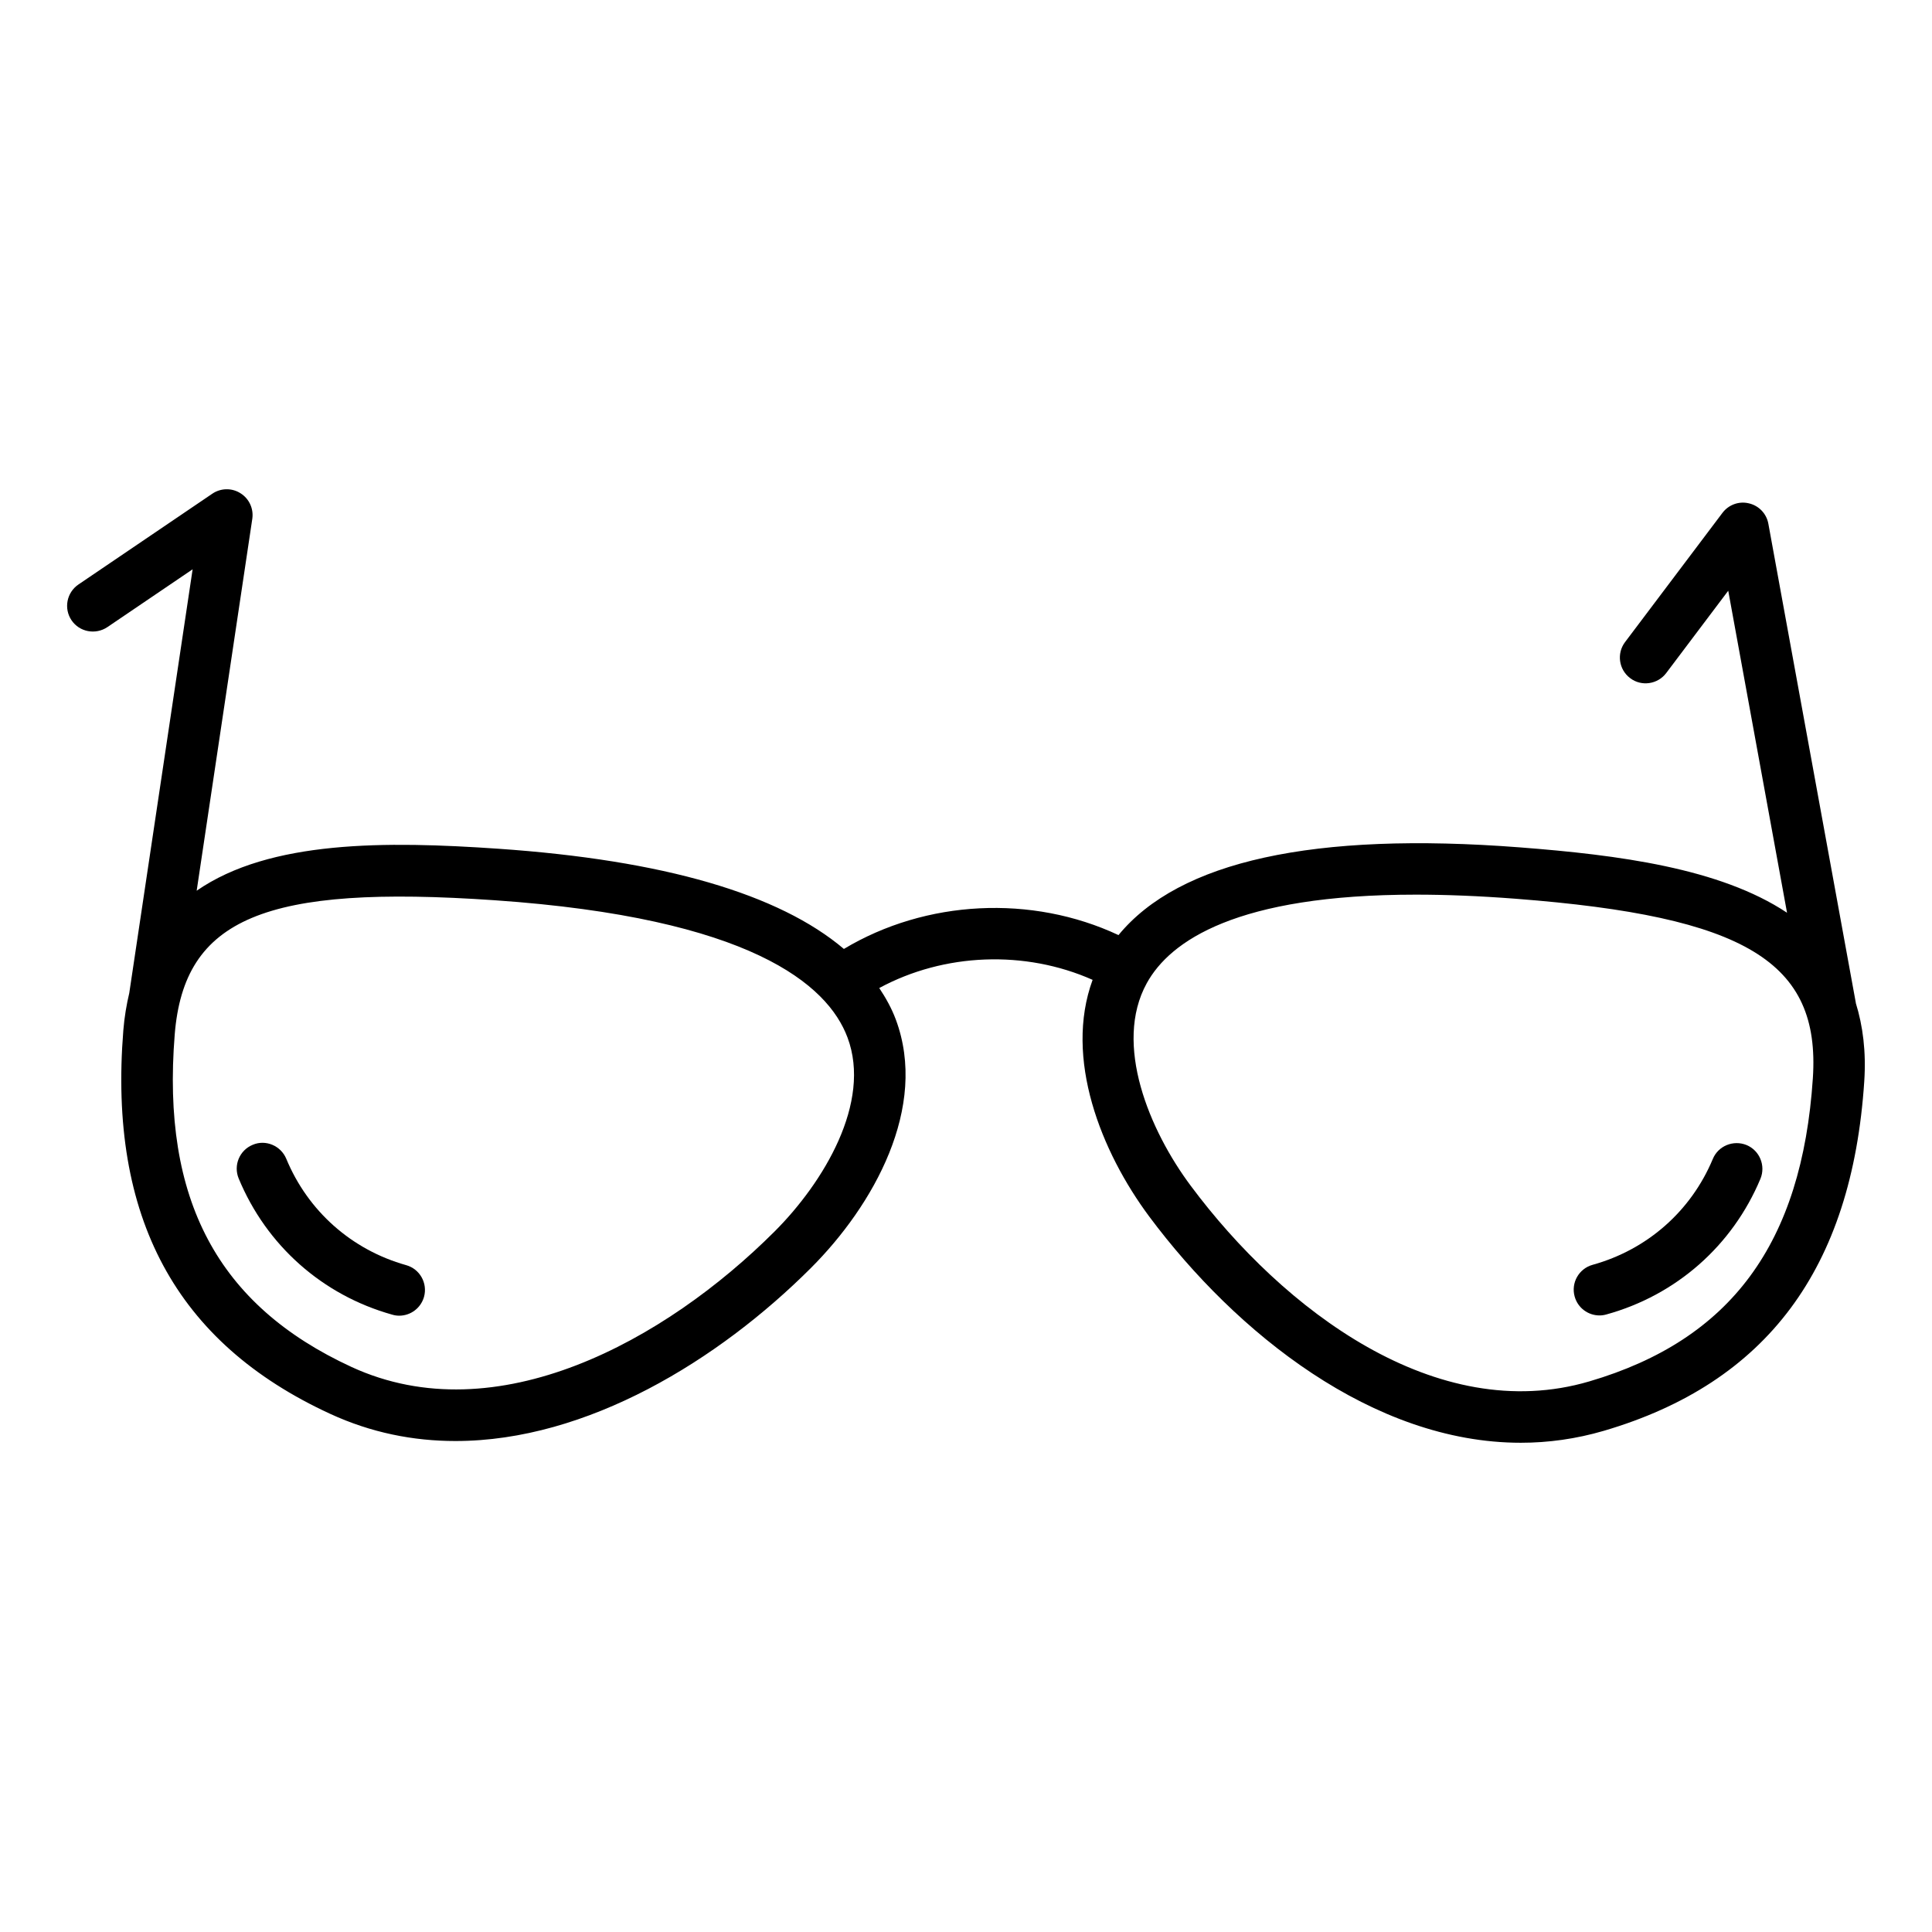<?xml version="1.0" ?><svg id="Layer_1" style="enable-background:new 0 0 30 30;" version="1.1" viewBox="0 0 30 30" xml:space="preserve" xmlns="http://www.w3.org/2000/svg" xmlns:xlink="http://www.w3.org/1999/xlink"><g><path d="M28.817,15.576c0-0.002,0-0.003,0-0.005l-1.358-7.438c-0.028-0.156-0.146-0.281-0.302-0.317   c-0.155-0.038-0.316,0.022-0.411,0.148L25.234,9.97c-0.133,0.176-0.098,0.427,0.079,0.56c0.173,0.133,0.427,0.098,0.56-0.079   l0.963-1.278l0.913,5c-1.045-0.694-2.622-0.897-4.148-1.015c-3.207-0.247-5.291,0.215-6.233,1.362   c-1.346-0.631-2.99-0.549-4.264,0.215c-1.008-0.854-2.798-1.379-5.368-1.556c-1.734-0.119-3.545-0.136-4.682,0.652l0.864-5.777   C3.94,7.899,3.869,7.743,3.734,7.659C3.601,7.574,3.428,7.577,3.297,7.666l-2.079,1.41C1.035,9.2,0.987,9.449,1.111,9.632   c0.123,0.182,0.372,0.229,0.556,0.106L2.991,8.84l-0.983,6.575c0,0.001,0,0.001,0,0.002c-0.043,0.181-0.076,0.373-0.093,0.582   c-0.233,2.903,0.817,4.851,3.21,5.954c0.637,0.294,1.292,0.423,1.948,0.423c2.046,0,4.088-1.257,5.519-2.687   c0.972-0.972,1.828-2.495,1.317-3.861c-0.064-0.171-0.153-0.331-0.256-0.486c1.008-0.545,2.264-0.593,3.313-0.127   c-0.446,1.218,0.13,2.668,0.88,3.676c1.347,1.807,3.473,3.512,5.769,3.512c0.426,0,0.857-0.059,1.291-0.186   c2.527-0.743,3.85-2.518,4.042-5.424C28.979,16.327,28.926,15.927,28.817,15.576z M12.027,19.123   c-1.699,1.697-4.316,3.139-6.567,2.104c-2.08-0.959-2.953-2.6-2.747-5.163c0.145-1.805,1.398-2.331,4.967-2.085   c3.973,0.274,5.173,1.31,5.48,2.131C13.539,17.12,12.787,18.364,12.027,19.123z M24.68,21.45c-2.374,0.699-4.756-1.11-6.19-3.037   c-0.642-0.86-1.204-2.2-0.683-3.146c0.362-0.657,1.396-1.375,4.178-1.375c0.468,0,0.983,0.02,1.554,0.064   c3.566,0.275,4.73,0.978,4.611,2.785C27.98,19.308,26.878,20.804,24.68,21.45z"/><path d="M27.12,17.78c-0.203-0.082-0.438,0.011-0.523,0.215c-0.339,0.812-1.02,1.41-1.867,1.645   c-0.213,0.059-0.338,0.279-0.279,0.492c0.049,0.178,0.21,0.294,0.386,0.294c0.035,0,0.071-0.005,0.106-0.015   c1.086-0.3,1.958-1.068,2.393-2.107C27.42,18.1,27.324,17.865,27.12,17.78z"/><path d="M6.306,19.645c-0.847-0.238-1.525-0.84-1.861-1.652c-0.085-0.204-0.322-0.303-0.522-0.216   c-0.204,0.084-0.301,0.318-0.217,0.522c0.431,1.04,1.3,1.812,2.385,2.115c0.036,0.011,0.072,0.016,0.108,0.016   c0.175,0,0.335-0.116,0.385-0.292C6.643,19.925,6.519,19.704,6.306,19.645z"/></g></svg>